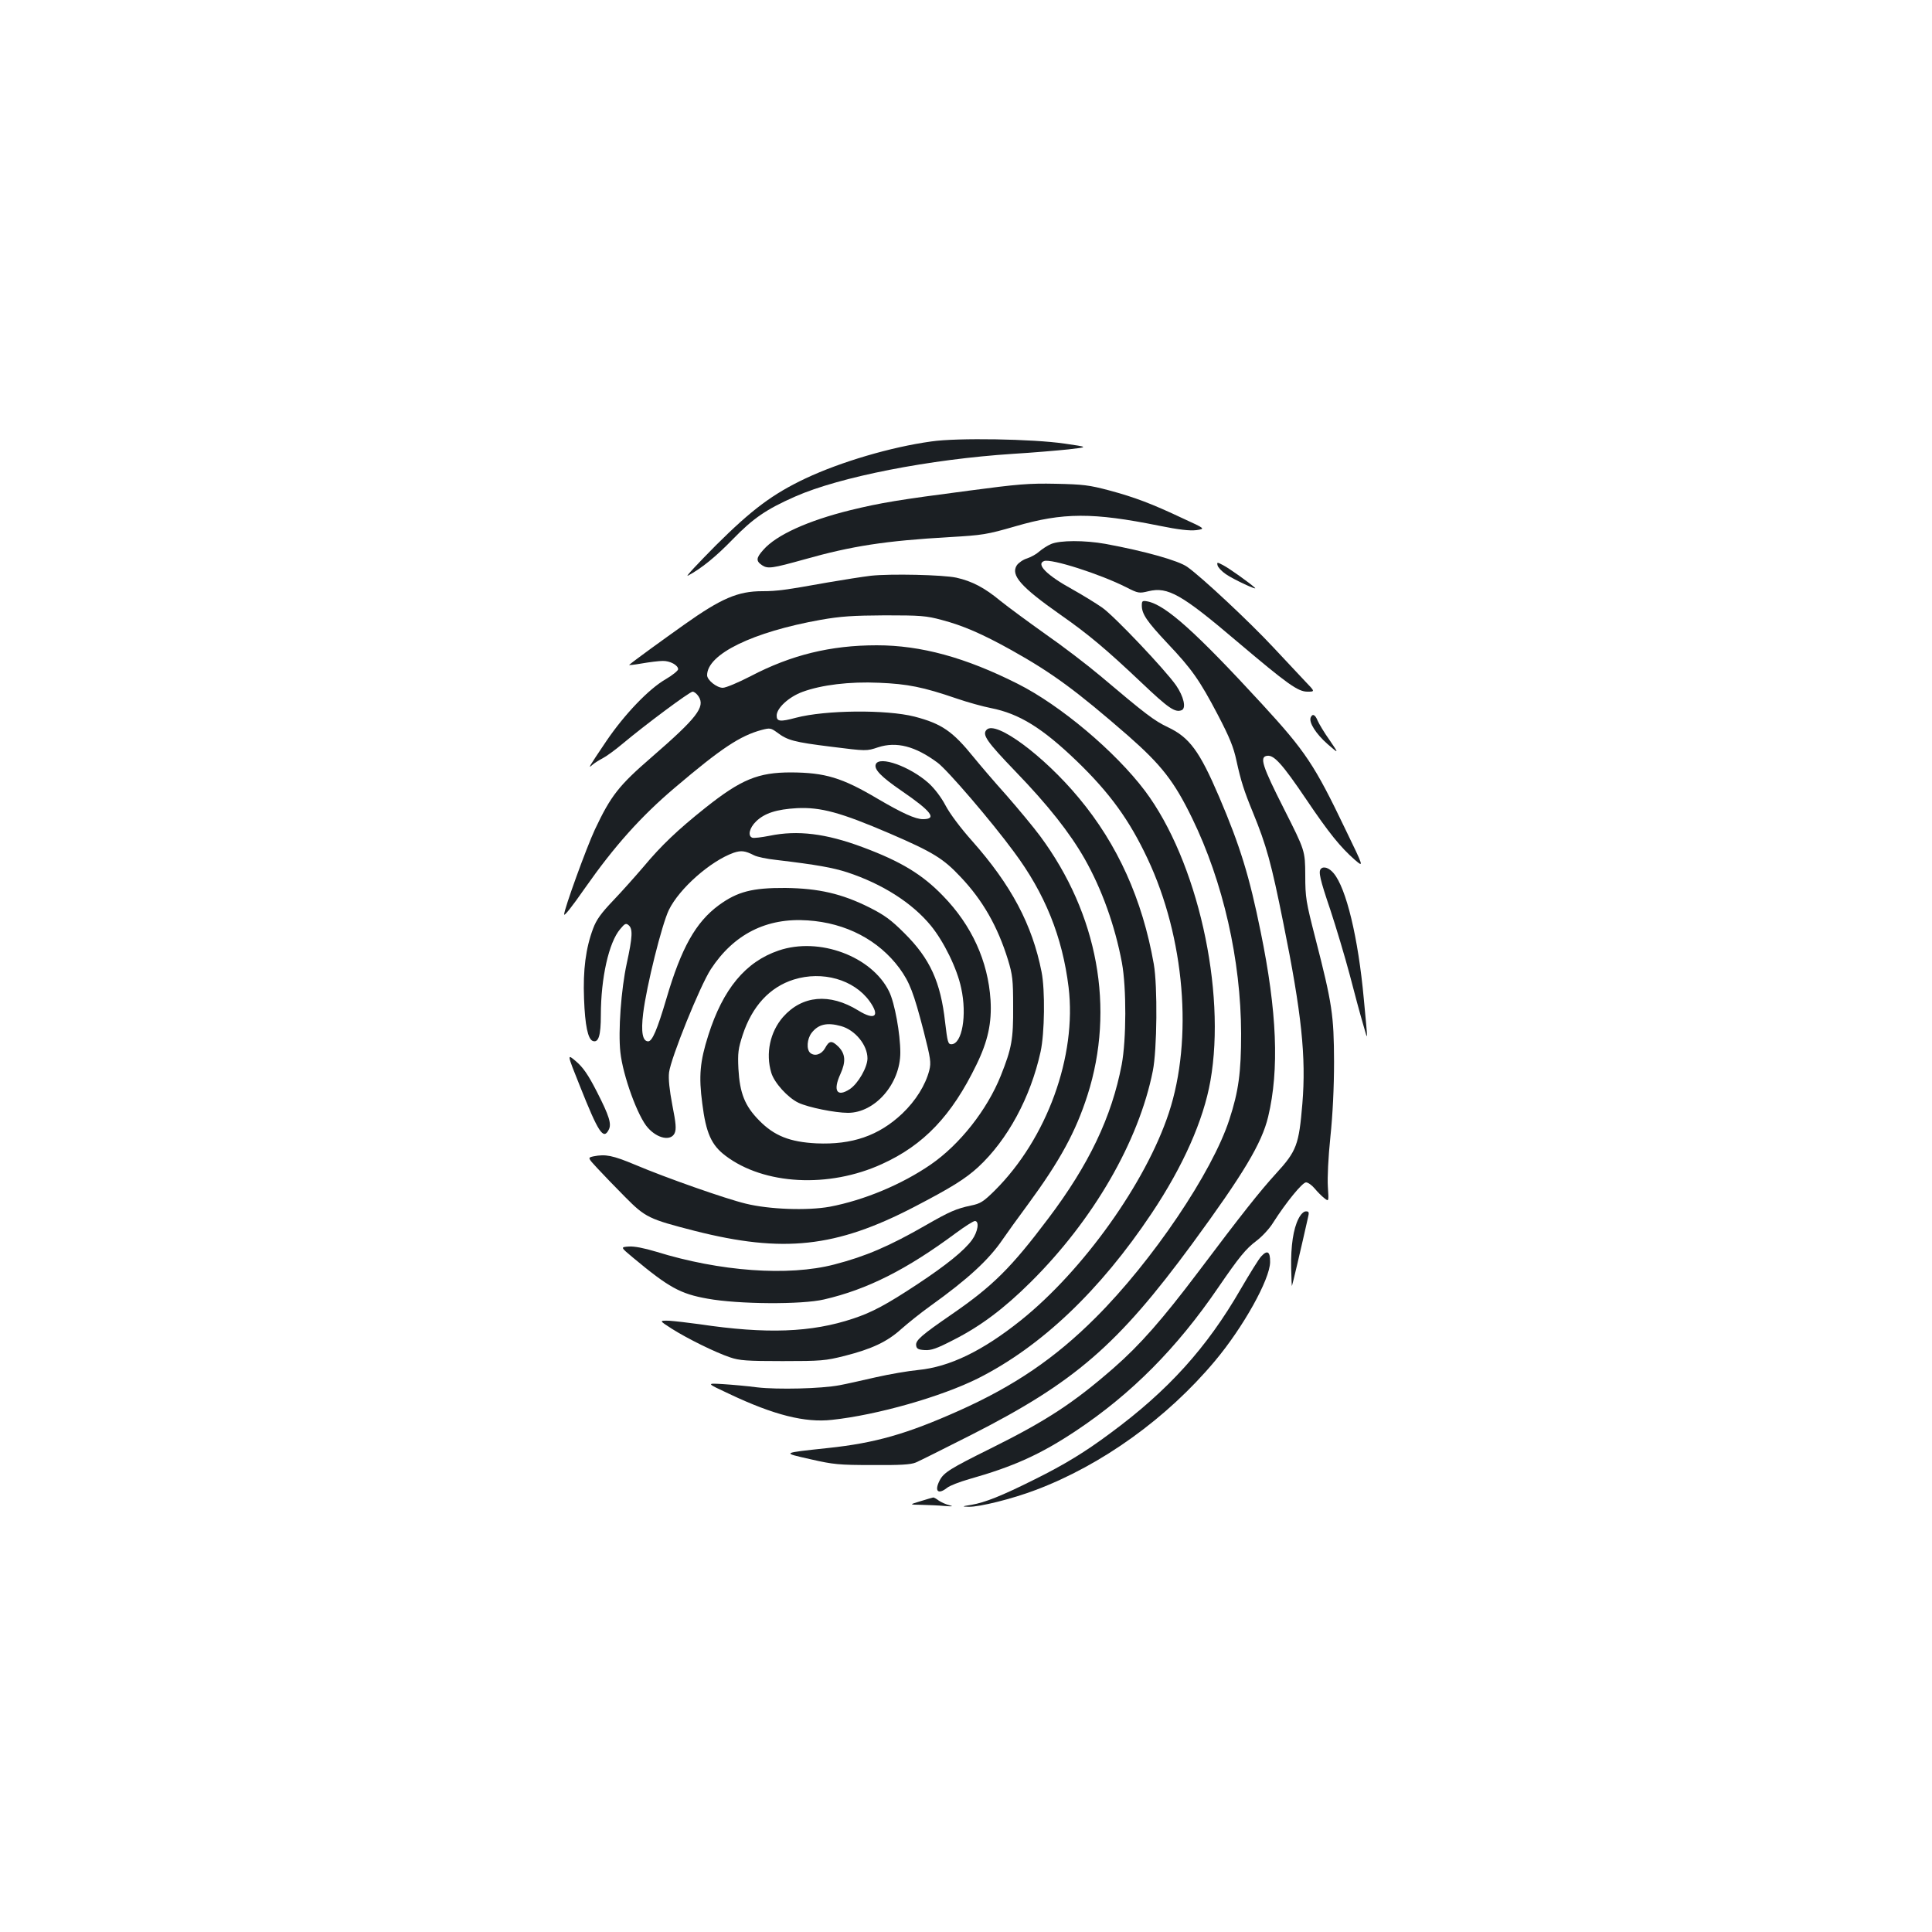 <?xml version="1.0" standalone="no"?>
<!DOCTYPE svg PUBLIC "-//W3C//DTD SVG 20010904//EN"
 "http://www.w3.org/TR/2001/REC-SVG-20010904/DTD/svg10.dtd">
<svg version="1.0" xmlns="http://www.w3.org/2000/svg"
 width="1000pt" height="1000pt" viewBox="0 0 1000 1000"
 preserveAspectRatio="xMidYMid meet">
<g transform="translate(0,1000) scale(0.1,-0.1)"
fill="#1b1f23" stroke="none">
<path d="M4820 7715 c-210 -29 -469 -106 -650 -191 -171 -81 -278 -161 -465
-347 -93 -94 -159 -164 -145 -157 68 36 144 97 233 189 105 108 173 155 323
221 231 102 696 193 1128 221 100 6 228 17 286 23 105 12 105 12 -20 30 -165
24 -554 31 -690 11z"/>
<path d="M5012 7460 c-360 -47 -452 -62 -612 -101 -218 -54 -382 -128 -449
-205 -38 -42 -39 -58 -6 -80 30 -19 51 -16 220 31 244 69 418 96 751 115 170
10 191 13 340 56 247 72 401 72 743 3 103 -21 159 -27 193 -23 48 7 48 7 -70
61 -161 76 -248 109 -382 145 -102 27 -133 31 -275 34 -140 3 -197 -2 -453
-36z"/>
<path d="M5440 7184 c-19 -8 -46 -26 -60 -38 -14 -13 -42 -29 -63 -36 -21 -6
-45 -23 -54 -36 -33 -51 21 -112 226 -256 143 -100 234 -176 420 -352 140
-133 173 -155 207 -142 25 10 11 71 -29 129 -57 81 -318 357 -382 402 -33 23
-103 66 -155 95 -131 72 -189 130 -146 146 36 14 290 -67 426 -136 61 -31 66
-32 115 -20 100 24 171 -16 460 -262 259 -219 313 -258 362 -258 40 0 40 0
-11 53 -28 30 -102 109 -165 176 -122 131 -372 365 -446 417 -45 32 -217 81
-424 119 -106 19 -235 19 -281 -1z"/>
<path d="M6302 7074 c2 -10 21 -31 43 -46 39 -27 170 -88 150 -70 -28 26 -134
101 -163 116 -32 17 -34 17 -30 0z"/>
<path d="M4508 7020 c-42 -5 -144 -21 -225 -35 -218 -39 -261 -45 -338 -45
-126 0 -213 -38 -402 -172 -107 -76 -255 -183 -286 -209 -5 -3 25 0 65 7 40 7
89 13 108 13 38 1 80 -22 80 -43 0 -7 -29 -31 -65 -52 -87 -50 -213 -182 -306
-319 -95 -141 -97 -145 -73 -124 10 9 34 24 53 34 18 9 65 43 103 75 118 99
348 270 363 270 8 0 22 -11 31 -25 35 -54 -8 -110 -243 -314 -170 -147 -211
-199 -294 -375 -43 -92 -159 -411 -159 -439 0 -11 38 36 109 138 150 214 288
369 464 518 240 204 338 269 450 299 42 11 47 10 79 -13 54 -41 87 -50 280
-74 183 -23 183 -23 243 -3 95 31 192 6 307 -79 50 -36 280 -304 396 -462 161
-216 251 -440 283 -701 43 -357 -112 -783 -382 -1052 -59 -58 -74 -68 -124
-78 -75 -16 -110 -31 -230 -100 -193 -111 -315 -163 -477 -205 -238 -62 -592
-36 -921 66 -63 19 -114 29 -142 27 -44 -3 -44 -3 22 -58 185 -154 244 -187
386 -212 159 -29 487 -31 602 -4 225 52 428 155 683 344 46 34 90 62 98 62 24
0 16 -55 -15 -98 -41 -56 -133 -130 -281 -228 -162 -107 -237 -147 -334 -179
-216 -72 -448 -81 -796 -29 -57 8 -128 16 -157 18 -52 1 -52 1 15 -42 79 -50
224 -122 302 -148 47 -16 86 -19 270 -19 201 0 222 2 322 27 141 36 220 73
293 139 34 30 101 84 150 119 194 139 303 239 375 345 19 28 78 110 132 183
165 225 246 374 307 564 143 448 54 936 -245 1340 -34 46 -113 141 -175 212
-63 70 -138 158 -168 195 -110 136 -166 175 -308 212 -146 37 -461 34 -613 -6
-82 -22 -100 -20 -100 11 0 39 63 97 134 123 98 36 243 54 396 47 147 -6 228
-22 400 -81 58 -20 138 -42 179 -50 147 -29 266 -103 444 -274 172 -166 273
-306 367 -506 192 -408 236 -933 110 -1315 -119 -361 -443 -815 -766 -1074
-199 -159 -369 -241 -531 -257 -52 -5 -151 -22 -221 -38 -70 -16 -154 -35
-187 -41 -96 -18 -320 -23 -425 -11 -52 7 -133 14 -180 17 -85 5 -85 5 35 -51
230 -109 392 -150 532 -134 234 25 566 120 756 215 327 165 631 454 898 854
163 244 268 481 304 685 83 470 -68 1141 -339 1502 -154 204 -438 443 -659
554 -270 136 -500 199 -729 199 -239 0 -443 -50 -653 -160 -64 -33 -128 -60
-144 -60 -31 0 -81 40 -81 65 0 109 235 224 589 287 103 18 164 22 331 23 184
0 214 -2 295 -24 110 -29 209 -72 360 -156 213 -119 336 -210 604 -443 173
-152 239 -237 331 -426 161 -330 253 -736 254 -1116 0 -201 -13 -298 -61 -445
-88 -272 -399 -733 -692 -1025 -211 -211 -422 -354 -708 -482 -269 -120 -432
-167 -678 -193 -242 -26 -240 -24 -90 -58 118 -27 147 -30 320 -30 145 -1 198
2 225 13 19 8 149 73 289 144 535 272 757 465 1141 987 266 363 361 521 394
659 58 243 46 544 -39 958 -58 286 -106 443 -215 698 -101 236 -153 307 -265
360 -70 33 -116 68 -349 265 -69 58 -197 156 -285 217 -87 62 -192 139 -233
172 -82 68 -147 102 -228 120 -69 15 -340 21 -442 10z"/>
<path d="M5910 6866 c0 -44 26 -82 132 -195 127 -134 167 -191 262 -372 60
-115 81 -166 96 -237 23 -105 39 -155 85 -267 70 -171 95 -261 158 -575 94
-464 118 -691 98 -933 -18 -213 -29 -244 -137 -362 -83 -91 -175 -207 -403
-510 -185 -245 -301 -377 -436 -495 -207 -181 -349 -274 -637 -417 -210 -104
-243 -125 -264 -165 -29 -56 -9 -76 38 -39 13 11 65 31 114 45 230 65 370 128
556 252 286 191 520 427 733 739 109 159 143 201 199 243 29 22 68 64 86 94
67 105 151 208 170 208 10 0 30 -14 45 -32 14 -17 37 -40 50 -50 23 -18 23
-18 18 60 -3 45 2 152 13 257 12 115 19 255 19 390 -1 240 -9 298 -97 640 -48
187 -52 208 -52 326 -1 126 -1 126 -109 340 -115 227 -129 272 -88 277 35 5
78 -42 201 -224 118 -175 178 -249 252 -314 48 -41 48 -41 -48 157 -160 334
-206 403 -431 648 -343 373 -499 513 -593 532 -27 5 -30 3 -30 -21z"/>
<path d="M6784 6286 c-10 -26 28 -85 87 -137 60 -52 60 -52 11 20 -28 39 -55
85 -62 101 -13 32 -27 38 -36 16z"/>
<path d="M5107 6223 c-25 -25 -1 -60 149 -216 169 -175 281 -317 358 -452 89
-157 157 -346 193 -538 24 -130 23 -399 -1 -527 -52 -272 -170 -519 -381 -798
-192 -255 -287 -349 -499 -495 -157 -108 -188 -135 -184 -161 2 -17 11 -22 44
-24 34 -2 61 7 150 53 140 71 261 162 400 300 323 321 558 726 631 1092 22
110 25 439 5 553 -59 335 -187 619 -388 860 -181 218 -429 402 -477 353z"/>
<path d="M4533 6044 c-10 -26 28 -65 133 -137 156 -107 186 -147 111 -147 -39
0 -107 31 -235 106 -184 109 -271 135 -448 136 -170 0 -258 -36 -444 -184
-142 -113 -228 -195 -318 -303 -42 -49 -113 -129 -158 -176 -62 -65 -87 -99
-104 -145 -38 -101 -53 -214 -47 -364 5 -138 20 -208 45 -218 30 -11 42 28 42
134 0 191 41 376 100 445 24 29 30 32 44 20 22 -19 20 -60 -10 -198 -29 -133
-45 -351 -33 -459 13 -122 91 -336 143 -392 50 -56 119 -69 138 -27 9 21 7 49
-12 145 -15 79 -21 136 -17 169 9 74 160 448 216 534 119 182 289 268 502 253
198 -13 367 -102 475 -248 52 -72 73 -125 125 -326 36 -142 39 -161 29 -202
-20 -77 -70 -157 -140 -224 -122 -115 -260 -162 -444 -154 -138 7 -219 39
-297 119 -74 75 -100 141 -107 267 -4 82 -1 104 22 175 49 149 140 248 265
287 148 46 310 0 391 -111 57 -79 29 -103 -58 -49 -148 91 -290 78 -389 -34
-67 -77 -91 -188 -61 -288 15 -52 86 -130 141 -156 51 -24 189 -52 256 -52
140 0 271 150 271 312 0 97 -29 257 -58 316 -89 182 -362 284 -572 212 -171
-58 -288 -199 -364 -439 -43 -135 -50 -211 -31 -353 19 -152 47 -215 120 -270
199 -151 535 -169 810 -43 216 98 361 250 489 514 60 123 80 218 73 335 -13
201 -97 386 -246 539 -106 110 -217 178 -416 252 -190 71 -337 89 -482 59 -41
-8 -81 -13 -89 -10 -25 9 -15 51 19 84 44 43 106 63 212 69 123 6 226 -22 480
-131 225 -97 278 -130 367 -225 115 -121 192 -257 245 -428 24 -79 27 -104 27
-243 1 -169 -7 -215 -64 -358 -71 -177 -212 -356 -363 -460 -150 -103 -344
-184 -522 -218 -117 -21 -313 -14 -435 16 -104 25 -414 134 -572 201 -117 49
-154 56 -215 44 -32 -7 -32 -7 20 -63 29 -31 93 -98 143 -148 105 -106 123
-114 360 -175 458 -116 731 -86 1134 123 196 102 266 146 333 207 153 142 271
361 323 597 21 96 24 319 5 414 -48 244 -157 449 -360 678 -59 66 -115 141
-137 183 -22 42 -57 88 -88 116 -95 85 -255 143 -273 97z m-630 -471 c15 -8
67 -19 115 -24 211 -25 292 -40 367 -64 182 -60 336 -158 433 -276 67 -82 136
-222 157 -323 31 -140 5 -291 -51 -291 -17 0 -20 12 -32 113 -23 209 -78 330
-211 462 -70 70 -104 94 -181 133 -142 71 -262 99 -435 101 -171 1 -248 -19
-344 -89 -120 -88 -195 -222 -272 -485 -47 -159 -73 -220 -94 -220 -29 0 -38
48 -26 145 17 141 97 461 133 535 54 111 215 253 335 296 39 13 59 11 106 -13z
m450 -884 c73 -20 137 -98 137 -167 0 -46 -48 -130 -91 -159 -67 -44 -89 -9
-49 78 29 64 26 104 -10 141 -35 34 -48 33 -70 -8 -18 -32 -53 -43 -76 -24
-21 18 -17 73 7 104 35 45 80 55 152 35z"/>
<path d="M6837 5503 c-14 -14 -5 -54 49 -213 30 -91 75 -241 100 -335 24 -93
55 -208 69 -255 27 -94 26 -106 4 130 -29 317 -91 573 -156 650 -23 28 -52 38
-66 23z"/>
<path d="M3001 4380 c96 -242 122 -281 149 -229 17 30 4 72 -61 199 -45 88
-71 125 -107 156 -48 41 -48 41 19 -126z"/>
<path d="M6721 3692 c-27 -53 -40 -140 -38 -254 1 -53 3 -96 4 -94 2 2 50 206
82 349 8 33 7 37 -10 37 -11 0 -26 -14 -38 -38z"/>
<path d="M6528 3497 c-13 -14 -60 -90 -106 -169 -176 -305 -376 -526 -676
-747 -129 -96 -233 -160 -392 -239 -170 -85 -256 -119 -326 -131 -51 -8 -51
-9 -13 -10 55 -1 222 40 346 87 342 129 679 371 927 667 147 175 285 423 286
512 1 55 -14 65 -46 30z"/>
<path d="M4765 2230 c-60 -18 -60 -18 5 -19 36 -1 90 -3 120 -6 41 -3 47 -2
24 4 -17 4 -42 15 -55 24 -13 10 -26 17 -29 16 -3 0 -32 -9 -65 -19z"/>
</g>
</svg>
